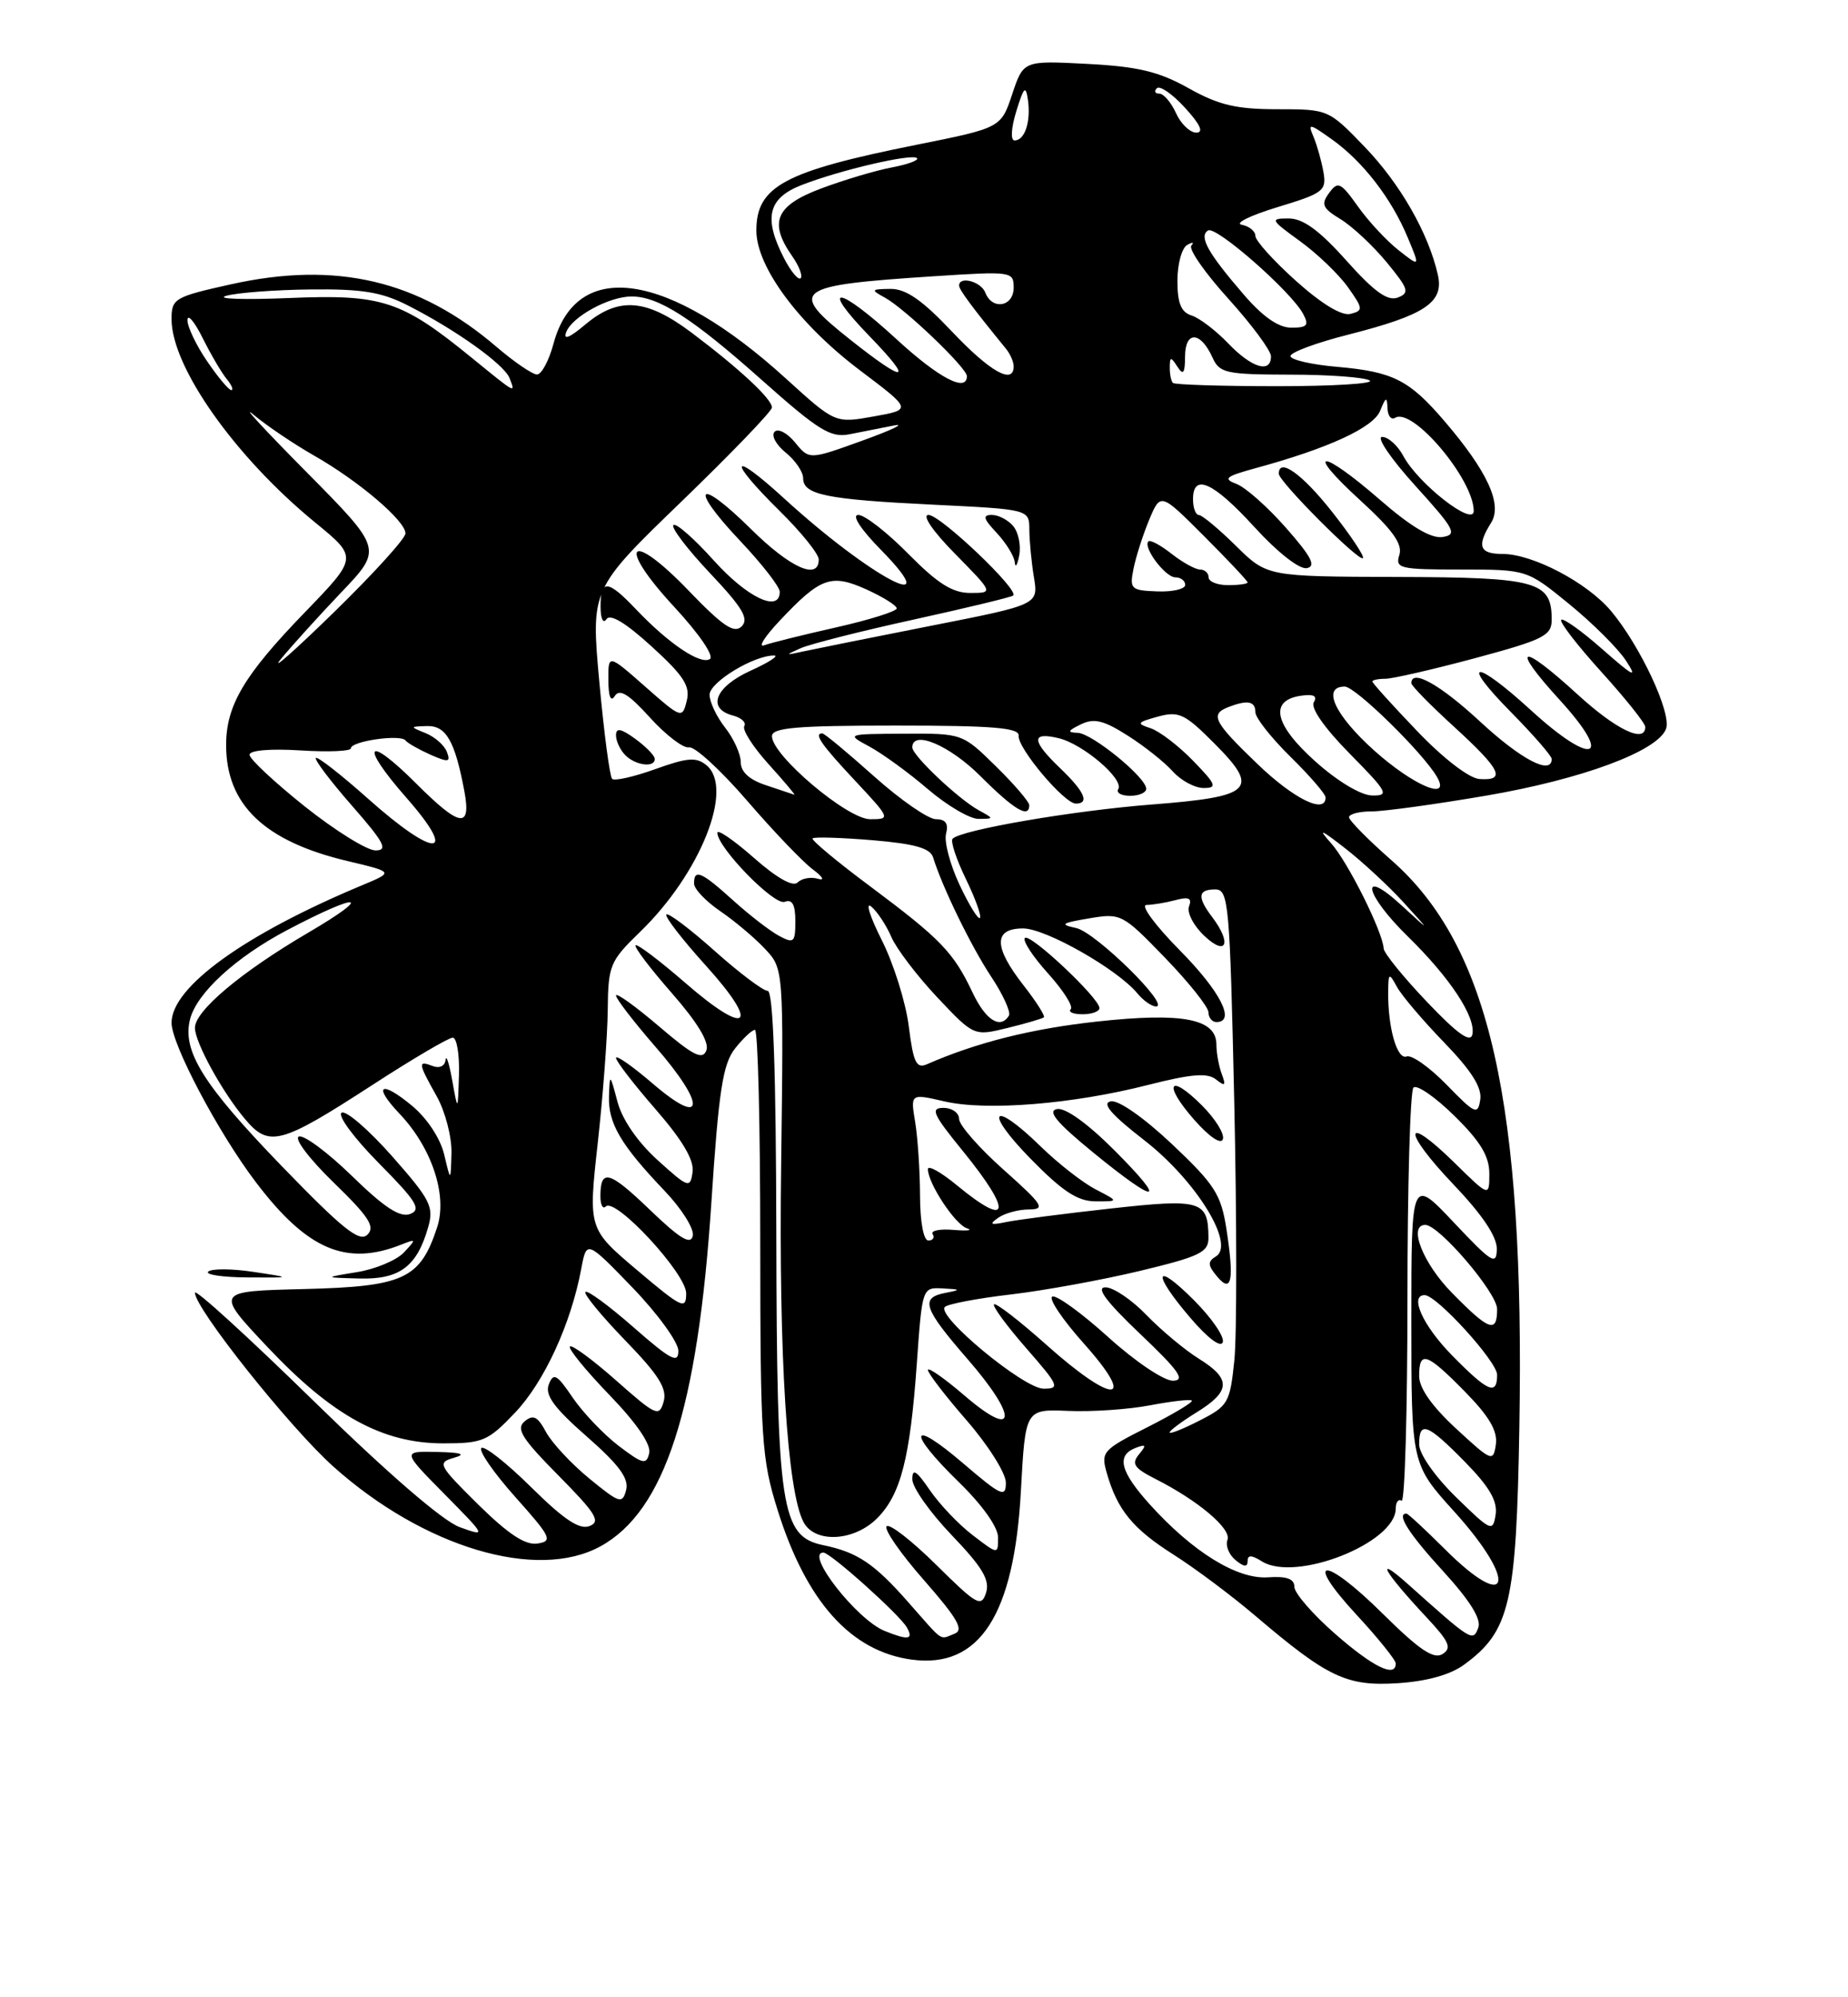 <?xml version="1.0" encoding="UTF-8" standalone="no"?>
<!DOCTYPE svg PUBLIC "-//W3C//DTD SVG 1.1//EN" "http://www.w3.org/Graphics/SVG/1.1/DTD/svg11.dtd" >
<svg xmlns="http://www.w3.org/2000/svg" xmlns:xlink="http://www.w3.org/1999/xlink" version="1.1" viewBox="0 0 237 256">
 <g >
 <path fill="currentColor"
d=" M 187.76 213.37 C 193.64 209.08 194.47 205.53 194.85 183.00 C 195.57 141.33 191.05 121.31 178.44 110.25 C 175.46 107.64 173.02 105.16 173.01 104.75 C 173.01 104.34 174.31 104.00 175.90 104.00 C 177.50 104.00 184.11 103.09 190.60 101.98 C 202.88 99.88 212.57 96.29 213.66 93.43 C 214.42 91.46 210.36 82.77 206.59 78.29 C 203.53 74.66 196.56 71.00 192.68 71.00 C 189.73 71.00 189.36 69.99 191.23 67.00 C 192.71 64.64 190.77 60.42 185.25 53.98 C 180.73 48.70 178.66 47.65 171.50 47.02 C 168.20 46.74 165.50 46.11 165.50 45.64 C 165.50 45.16 168.84 43.92 172.92 42.89 C 182.78 40.38 185.21 38.76 184.40 35.22 C 183.19 29.87 179.56 23.54 175.00 18.81 C 170.39 14.02 170.33 14.00 163.81 14.00 C 158.55 14.00 156.30 13.47 152.44 11.31 C 148.62 9.17 145.95 8.53 139.44 8.19 C 131.25 7.76 131.25 7.76 129.81 12.08 C 128.37 16.39 128.37 16.39 117.43 18.58 C 100.59 21.96 97.00 23.88 97.00 29.55 C 97.00 34.21 102.48 41.59 110.33 47.50 C 116.96 52.50 116.96 52.50 112.03 53.38 C 107.11 54.26 107.11 54.26 100.80 48.53 C 85.72 34.81 73.95 33.04 70.99 44.04 C 70.40 46.22 69.45 48.00 68.87 48.00 C 68.29 48.00 65.96 46.41 63.69 44.47 C 53.69 35.90 43.15 33.43 29.57 36.45 C 22.38 38.05 22.00 38.27 22.00 40.90 C 22.00 47.04 30.14 58.56 40.43 66.98 C 45.90 71.45 45.90 71.45 39.10 78.48 C 31.30 86.53 29.00 90.41 29.00 95.50 C 29.00 103.15 33.93 107.85 44.60 110.37 C 50.50 111.77 50.50 111.77 46.50 113.44 C 31.35 119.76 22.00 126.50 22.00 131.10 C 22.00 133.84 27.98 145.15 32.78 151.48 C 39.38 160.19 44.39 162.34 51.50 159.51 C 53.40 158.76 53.41 158.81 51.79 160.54 C 50.84 161.54 48.14 162.67 45.79 163.05 C 41.50 163.75 41.50 163.75 46.10 163.87 C 51.22 164.01 53.47 162.35 54.90 157.33 C 55.67 154.67 55.22 153.79 50.28 148.19 C 47.27 144.79 44.36 142.28 43.81 142.62 C 43.25 142.96 45.40 145.87 48.58 149.08 C 53.43 153.98 54.08 155.03 52.60 155.60 C 51.31 156.09 49.31 154.79 45.17 150.76 C 42.05 147.72 38.97 145.43 38.33 145.67 C 37.68 145.92 39.67 148.54 42.78 151.56 C 47.31 155.95 48.15 157.24 47.12 158.25 C 46.10 159.26 43.95 157.54 36.13 149.46 C 26.05 139.04 23.35 134.72 24.37 130.65 C 25.22 127.29 30.24 122.68 36.85 119.20 C 46.20 114.28 48.07 114.54 39.50 119.56 C 30.92 124.59 25.00 129.56 25.00 131.74 C 25.00 133.58 28.45 139.89 31.38 143.38 C 34.49 147.11 35.93 146.73 47.81 139.03 C 52.93 135.71 57.54 133.00 58.06 133.00 C 58.58 133.00 58.94 135.14 58.86 137.75 C 58.72 142.50 58.72 142.50 58.00 138.50 C 57.61 136.30 57.22 135.11 57.14 135.86 C 57.06 136.63 56.36 136.97 55.50 136.64 C 53.56 135.89 53.60 136.23 56.00 140.50 C 57.10 142.46 57.95 145.73 57.90 147.78 C 57.80 151.50 57.80 151.50 56.97 148.00 C 56.49 145.95 54.80 143.37 52.89 141.77 C 48.84 138.39 47.73 139.06 51.25 142.76 C 55.39 147.13 57.41 153.22 56.06 157.31 C 53.88 163.94 51.80 164.90 39.00 165.22 C 27.56 165.50 27.56 165.50 34.35 172.70 C 42.64 181.48 49.07 185.00 56.85 185.00 C 61.91 185.00 62.59 184.71 66.06 181.06 C 69.79 177.13 73.22 169.70 74.54 162.64 C 75.23 158.95 75.23 158.95 81.12 165.04 C 84.35 168.39 87.00 172.04 87.00 173.15 C 87.00 174.82 86.03 174.31 81.27 170.14 C 78.12 167.38 75.34 165.33 75.08 165.59 C 74.82 165.84 77.11 168.63 80.16 171.78 C 84.48 176.23 85.58 177.98 85.11 179.65 C 84.54 181.65 84.14 181.47 79.03 176.95 C 76.02 174.29 73.34 172.32 73.09 172.58 C 72.83 172.84 75.10 175.63 78.14 178.78 C 81.64 182.40 83.52 185.14 83.26 186.25 C 82.90 187.79 82.45 187.68 79.33 185.31 C 77.40 183.83 74.75 181.05 73.44 179.13 C 71.41 176.13 70.98 175.90 70.38 177.45 C 69.86 178.81 71.04 180.43 75.25 184.12 C 79.40 187.76 80.68 189.50 80.30 190.98 C 79.82 192.80 79.46 192.69 75.58 189.51 C 73.26 187.61 70.77 184.93 70.02 183.54 C 68.95 181.55 68.39 181.26 67.28 182.18 C 66.14 183.13 66.92 184.37 71.63 189.13 C 76.44 193.99 77.08 195.03 75.60 195.60 C 74.31 196.10 72.31 194.76 68.11 190.61 C 64.96 187.50 62.09 185.24 61.73 185.60 C 61.37 185.96 63.33 188.79 66.09 191.88 C 70.68 197.02 70.93 197.53 68.93 197.84 C 67.37 198.08 65.18 196.63 61.33 192.84 C 56.21 187.78 56.05 187.47 58.21 186.85 C 59.84 186.39 59.20 186.17 56.03 186.10 C 51.57 186.00 51.57 186.00 56.99 191.49 C 62.39 196.96 62.40 196.98 58.96 195.74 C 56.81 194.97 49.72 188.85 40.25 179.59 C 31.86 171.39 25.00 165.14 25.00 165.69 C 25.00 167.71 37.20 183.02 42.78 188.00 C 54.36 198.34 68.85 202.67 77.00 198.20 C 85.26 193.68 89.49 180.60 91.23 154.15 C 92.17 139.80 92.70 136.38 94.26 134.40 C 95.30 133.08 96.45 132.00 96.82 132.00 C 97.20 132.00 97.50 144.26 97.50 159.25 C 97.51 184.59 97.67 187.00 99.73 193.56 C 103.41 205.30 109.13 211.67 116.94 212.72 C 125.63 213.88 130.07 207.01 130.93 191.05 C 131.50 180.61 131.50 180.61 137.00 180.84 C 140.03 180.97 144.75 180.65 147.50 180.12 C 150.25 179.60 152.66 179.32 152.85 179.52 C 153.04 179.71 150.49 181.24 147.17 182.92 C 141.40 185.83 141.17 186.09 141.94 188.80 C 143.30 193.54 145.27 195.94 150.50 199.26 C 153.25 201.00 157.97 204.53 161.00 207.11 C 170.30 215.02 172.71 216.16 179.26 215.74 C 182.98 215.50 186.00 214.66 187.76 213.37 Z  M 32.50 163.02 C 29.75 162.60 27.14 162.59 26.71 162.98 C 26.27 163.37 28.52 163.71 31.71 163.73 C 37.50 163.77 37.50 163.77 32.50 163.02 Z  M 171.23 209.42 C 168.35 206.90 166.00 204.19 166.00 203.39 C 166.00 202.36 165.01 202.00 162.59 202.17 C 158.65 202.43 152.99 198.94 147.48 192.85 C 143.66 188.62 143.13 186.55 145.64 185.58 C 146.99 185.07 147.06 185.22 146.07 186.41 C 145.07 187.62 145.44 188.17 148.18 189.56 C 153.66 192.33 157.95 195.96 157.42 197.36 C 157.14 198.09 157.60 199.26 158.45 199.96 C 159.51 200.84 160.00 200.89 160.00 200.11 C 160.00 199.28 160.48 199.28 161.84 200.13 C 166.17 202.83 179.00 197.77 179.00 193.35 C 179.00 192.54 179.34 192.09 179.75 192.35 C 180.16 192.60 180.50 180.96 180.50 166.49 C 180.50 152.01 180.85 139.82 181.27 139.40 C 181.69 138.97 184.06 140.60 186.52 143.02 C 189.85 146.29 191.00 148.18 191.00 150.42 C 191.00 153.42 191.00 153.42 186.52 149.02 C 179.93 142.56 179.82 144.91 186.38 151.79 C 190.09 155.68 191.99 158.50 191.96 160.09 C 191.93 162.24 191.33 161.86 186.46 156.70 C 181.00 150.91 181.00 150.91 181.00 169.28 C 181.00 187.66 181.00 187.66 186.50 193.74 C 194.76 202.87 193.68 206.94 185.24 198.50 C 182.76 196.03 180.57 194.00 180.37 194.00 C 179.03 194.00 180.68 196.59 185.11 201.42 C 188.54 205.19 190.01 207.54 189.58 208.64 C 188.89 210.46 188.77 210.38 180.55 203.03 C 176.15 199.11 177.47 201.44 182.94 207.29 C 185.88 210.43 186.23 211.24 184.99 212.01 C 183.86 212.71 182.00 211.45 177.35 206.85 C 169.79 199.36 167.03 199.46 173.97 206.97 C 176.74 209.96 179.00 212.77 179.00 213.21 C 179.00 215.09 176.10 213.68 171.23 209.42 Z  M 113.45 209.04 C 109.88 207.60 103.16 199.00 105.60 199.00 C 106.49 199.00 115.38 206.96 116.30 208.59 C 117.19 210.16 116.49 210.27 113.45 209.04 Z  M 116.50 205.38 C 112.11 200.39 109.97 198.96 105.59 198.05 C 100.15 196.93 99.63 193.47 99.56 158.25 C 99.52 137.13 99.16 127.00 98.45 127.00 C 97.87 127.00 94.81 124.70 91.65 121.88 C 88.49 119.06 85.70 116.96 85.46 117.21 C 85.21 117.46 87.49 120.41 90.52 123.76 C 97.59 131.57 95.92 132.97 87.89 125.98 C 84.59 123.12 81.72 120.95 81.51 121.16 C 81.29 121.37 83.39 124.13 86.16 127.29 C 89.45 131.05 90.99 133.59 90.59 134.63 C 90.10 135.91 88.91 135.31 84.49 131.53 C 81.47 128.96 79.00 127.18 79.00 127.60 C 79.00 128.01 81.28 130.97 84.07 134.18 C 90.60 141.68 90.40 144.62 83.75 138.92 C 81.14 136.68 79.00 135.18 79.00 135.59 C 79.00 136.01 81.28 138.97 84.07 142.17 C 87.54 146.16 89.04 148.70 88.82 150.23 C 88.52 152.35 88.29 152.27 84.34 148.70 C 81.78 146.38 79.80 143.51 79.19 141.22 C 78.22 137.57 78.20 137.56 78.10 140.53 C 77.99 143.98 79.61 146.74 85.24 152.64 C 87.41 154.91 89.04 157.50 88.85 158.39 C 88.59 159.61 87.21 158.78 83.35 155.07 C 78.13 150.05 77.00 149.74 77.00 153.33 C 77.00 154.43 77.31 155.02 77.69 154.64 C 78.91 153.42 88.00 163.23 88.00 165.77 C 88.00 167.92 87.47 167.67 81.72 162.81 C 75.44 157.50 75.44 157.50 76.66 146.50 C 77.33 140.45 77.91 132.78 77.94 129.45 C 78.00 123.72 78.21 123.20 82.08 119.45 C 89.82 111.96 94.18 101.05 90.61 98.09 C 89.30 97.01 88.19 97.09 84.04 98.58 C 81.29 99.57 78.80 100.13 78.50 99.83 C 78.20 99.53 77.46 93.93 76.86 87.39 C 75.78 75.50 75.78 75.50 87.39 64.29 C 93.77 58.13 99.00 52.70 99.00 52.23 C 99.00 51.13 94.80 47.23 88.67 42.62 C 82.88 38.28 79.33 38.01 75.07 41.59 C 73.03 43.31 72.20 43.64 72.62 42.56 C 73.38 40.58 78.12 38.00 81.00 38.00 C 84.46 38.00 88.77 40.76 97.69 48.70 C 105.00 55.20 106.53 56.14 108.96 55.66 C 110.50 55.35 113.06 54.85 114.63 54.54 C 116.21 54.23 114.41 55.10 110.64 56.46 C 103.78 58.94 103.78 58.94 101.97 56.72 C 100.98 55.50 99.80 54.88 99.34 55.34 C 98.88 55.80 99.51 56.99 100.75 58.00 C 101.99 59.00 103.00 60.48 103.00 61.29 C 103.00 63.42 105.97 64.02 119.75 64.69 C 132.00 65.29 132.00 65.29 132.01 67.90 C 132.02 69.33 132.28 72.08 132.60 74.00 C 133.17 77.50 133.17 77.50 119.34 80.22 C 111.73 81.72 104.38 83.20 103.00 83.50 C 100.66 84.02 100.64 83.99 102.69 83.08 C 103.89 82.55 110.42 80.89 117.19 79.41 C 123.96 77.92 129.70 76.54 129.94 76.33 C 130.74 75.64 120.60 66.00 119.08 66.00 C 118.20 66.00 119.62 68.08 122.50 71.00 C 127.42 76.00 127.42 76.00 124.42 76.00 C 122.15 76.00 120.24 74.79 116.50 71.00 C 113.79 68.25 110.90 66.00 110.08 66.00 C 109.18 66.00 110.36 67.81 113.00 70.50 C 121.60 79.27 111.57 73.94 100.61 63.93 C 93.66 57.57 93.18 58.78 100.00 65.50 C 102.75 68.21 105.00 71.00 105.00 71.71 C 105.00 74.43 101.35 72.79 96.31 67.81 C 89.45 61.03 88.26 62.28 94.89 69.29 C 97.70 72.26 100.00 75.21 100.00 75.85 C 100.00 78.58 95.84 76.61 91.56 71.86 C 89.02 69.03 86.68 66.98 86.36 67.30 C 86.04 67.62 88.16 70.40 91.06 73.47 C 95.23 77.88 96.08 79.31 95.12 80.28 C 94.15 81.24 92.71 80.27 88.30 75.69 C 80.68 67.77 78.98 69.71 86.47 77.79 C 89.69 81.27 91.63 84.11 91.03 84.48 C 89.81 85.23 85.73 82.48 81.56 78.09 C 77.94 74.28 77.00 74.21 77.02 77.75 C 77.02 79.29 77.35 80.00 77.77 79.37 C 78.25 78.62 80.25 79.83 83.58 82.87 C 87.70 86.62 88.55 87.94 88.07 89.84 C 87.50 92.13 87.39 92.10 82.74 88.00 C 78.00 83.83 78.00 83.83 78.02 87.17 C 78.03 89.30 78.33 90.03 78.85 89.20 C 79.46 88.24 80.65 88.98 83.37 91.99 C 85.40 94.23 87.65 95.94 88.36 95.79 C 89.07 95.63 92.42 98.70 95.79 102.60 C 99.16 106.51 102.95 110.47 104.21 111.41 C 105.55 112.41 105.82 112.91 104.87 112.63 C 103.98 112.37 102.82 112.58 102.29 113.11 C 101.69 113.71 99.62 112.54 96.67 109.94 C 94.10 107.68 92.00 106.24 92.00 106.74 C 92.00 108.62 99.29 116.10 100.63 115.59 C 101.60 115.22 102.00 115.93 102.00 118.07 C 102.00 120.80 101.81 120.97 99.91 119.95 C 98.76 119.34 96.12 117.30 94.04 115.42 C 89.95 111.72 89.00 111.31 89.01 113.25 C 89.01 113.94 90.52 115.52 92.36 116.78 C 94.20 118.03 96.78 120.20 98.10 121.61 C 100.50 124.16 100.50 124.16 100.18 149.33 C 99.86 173.82 100.96 191.18 103.06 195.11 C 104.52 197.83 109.52 197.57 112.48 194.61 C 115.52 191.57 116.72 186.90 117.58 174.75 C 118.27 165.03 118.28 165.00 120.89 165.14 C 123.24 165.26 123.28 165.32 121.25 165.71 C 117.97 166.34 118.42 167.68 124.07 174.18 C 130.60 181.68 130.40 184.62 123.75 178.92 C 121.14 176.68 119.00 175.18 119.00 175.59 C 119.00 176.01 121.25 178.93 124.00 182.09 C 126.75 185.26 129.00 188.83 129.00 190.04 C 129.00 192.01 128.41 191.74 123.50 187.54 C 116.63 181.67 116.27 183.44 123.00 190.00 C 126.00 192.92 128.00 195.75 128.00 197.06 C 128.00 199.26 128.00 199.26 124.75 196.77 C 122.96 195.41 120.49 192.81 119.25 191.00 C 117.53 188.48 117.00 188.15 117.00 189.60 C 117.00 190.65 119.28 193.87 122.06 196.77 C 125.99 200.87 126.97 202.51 126.46 204.14 C 125.85 206.05 125.29 205.73 120.09 200.59 C 116.95 197.49 114.08 195.25 113.71 195.63 C 113.33 196.00 115.49 199.12 118.51 202.55 C 122.82 207.47 123.65 208.92 122.41 209.40 C 120.43 210.16 121.13 210.63 116.50 205.38 Z  M 83.97 97.25 C 83.95 96.84 82.83 95.69 81.47 94.70 C 79.62 93.36 79.00 93.25 79.00 94.25 C 79.00 94.99 79.54 96.14 80.20 96.80 C 81.53 98.13 84.02 98.43 83.97 97.25 Z  M 129.95 67.44 C 129.29 66.65 128.06 66.00 127.20 66.00 C 125.98 66.00 126.11 66.49 127.83 68.31 C 129.02 69.59 130.06 71.27 130.14 72.06 C 130.21 72.85 130.47 72.46 130.71 71.19 C 130.96 69.93 130.61 68.24 129.95 67.44 Z  M 186.72 191.88 C 184.01 189.23 182.00 186.35 182.00 185.13 C 182.00 182.06 183.05 182.46 187.88 187.38 C 191.01 190.57 192.07 192.39 191.81 194.13 C 191.46 196.39 191.23 196.29 186.72 191.88 Z  M 186.75 183.12 C 183.65 180.26 182.00 177.92 182.00 176.37 C 182.00 173.04 182.97 173.38 187.88 178.38 C 190.98 181.53 192.08 183.41 191.84 185.13 C 191.51 187.41 191.32 187.34 186.75 183.12 Z  M 150.00 183.60 C 150.00 183.36 151.57 182.19 153.50 181.00 C 157.85 178.31 157.91 176.73 153.75 174.15 C 151.96 173.04 148.95 170.53 147.05 168.57 C 145.16 166.60 142.78 165.00 141.78 165.00 C 140.50 165.00 141.84 166.80 146.22 170.97 C 151.21 175.71 152.07 176.94 150.42 176.97 C 149.27 176.98 145.60 174.52 142.17 171.42 C 138.78 168.35 135.54 165.99 134.97 166.18 C 134.40 166.37 136.23 169.11 139.05 172.26 C 145.93 179.98 142.81 180.06 134.20 172.37 C 130.74 169.29 127.72 166.95 127.48 167.18 C 127.25 167.41 129.11 169.94 131.61 172.80 C 135.81 177.60 135.98 178.00 133.83 177.99 C 131.29 177.98 120.05 168.67 121.17 167.52 C 121.54 167.14 125.36 166.41 129.67 165.91 C 133.98 165.40 141.44 164.04 146.25 162.88 C 153.88 161.05 155.00 160.50 154.98 158.64 C 154.95 153.87 154.06 153.61 142.35 154.91 C 136.38 155.57 130.38 156.35 129.00 156.64 C 127.03 157.05 126.82 156.93 128.00 156.10 C 128.82 155.51 130.60 155.02 131.95 155.02 C 134.13 155.00 133.77 154.44 128.70 149.92 C 125.56 147.13 123.00 144.20 123.00 143.42 C 123.00 142.64 122.09 142.00 120.99 142.00 C 119.27 142.00 119.64 142.82 123.49 147.54 C 129.90 155.41 129.53 157.54 122.73 151.93 C 120.68 150.24 119.00 149.30 119.00 149.85 C 119.00 151.66 122.48 156.94 124.00 157.43 C 124.83 157.70 124.06 157.79 122.30 157.64 C 120.54 157.49 119.33 157.73 119.61 158.18 C 119.89 158.63 119.64 159.00 119.06 159.00 C 118.44 159.00 118.00 156.62 117.99 153.25 C 117.98 150.09 117.70 145.85 117.37 143.83 C 116.76 140.16 116.76 140.16 121.13 141.17 C 126.53 142.42 137.60 141.52 147.23 139.06 C 152.78 137.65 154.84 137.48 155.94 138.35 C 157.11 139.29 157.25 139.16 156.69 137.67 C 156.31 136.66 156.00 134.96 156.00 133.89 C 156.00 130.58 151.68 129.74 140.73 130.93 C 132.29 131.85 125.24 133.62 118.87 136.41 C 117.52 137.00 117.13 136.19 116.55 131.56 C 116.17 128.50 114.61 123.53 113.09 120.51 C 111.57 117.49 110.95 115.55 111.73 116.19 C 112.51 116.84 113.67 118.60 114.32 120.11 C 114.97 121.61 117.62 125.09 120.20 127.83 C 124.90 132.81 124.90 132.81 129.20 131.76 C 131.57 131.18 133.67 130.56 133.87 130.40 C 134.07 130.23 132.90 128.38 131.27 126.30 C 127.41 121.37 127.39 119.00 131.21 119.00 C 134.11 119.00 143.32 124.23 145.87 127.33 C 146.63 128.25 147.70 129.00 148.25 129.00 C 150.19 129.00 140.51 119.49 138.02 118.95 C 135.86 118.49 136.10 118.31 139.67 117.71 C 143.75 117.02 143.95 117.12 149.40 122.75 C 152.46 125.91 154.97 129.06 154.98 129.75 C 154.99 130.44 155.45 131.00 156.00 131.00 C 158.52 131.00 156.51 127.06 151.28 121.78 C 148.13 118.59 146.22 115.99 147.03 115.99 C 147.84 115.98 149.52 115.70 150.76 115.37 C 152.46 114.91 152.89 115.12 152.49 116.18 C 152.19 116.96 153.08 118.67 154.47 119.97 C 157.29 122.62 158.00 120.91 155.47 117.56 C 153.51 114.98 153.62 114.00 155.84 114.00 C 157.57 114.00 157.72 115.67 158.29 141.30 C 158.62 156.32 158.63 171.19 158.30 174.36 C 157.74 179.80 157.51 180.21 153.85 182.07 C 151.73 183.16 150.00 183.84 150.00 183.60 Z  M 153.12 166.65 C 147.99 161.52 147.70 163.13 152.70 168.96 C 154.90 171.53 156.57 172.78 156.82 172.03 C 157.05 171.34 155.39 168.92 153.12 166.65 Z  M 157.28 157.49 C 156.59 153.08 155.78 151.82 150.32 146.66 C 146.69 143.24 143.44 140.97 142.45 141.16 C 141.25 141.40 142.51 142.86 146.74 146.14 C 153.38 151.29 158.45 159.49 155.95 161.03 C 154.86 161.70 154.88 162.16 156.06 163.58 C 157.96 165.87 158.31 164.13 157.28 157.49 Z  M 140.50 152.44 C 138.85 151.58 135.68 149.11 133.46 146.94 C 127.25 140.88 126.06 142.27 132.14 148.49 C 136.27 152.71 138.19 153.97 140.50 153.98 C 143.50 153.99 143.50 153.99 140.50 152.44 Z  M 142.88 147.40 C 139.44 143.96 136.61 141.94 135.55 142.15 C 134.28 142.41 135.53 143.90 140.16 147.69 C 148.53 154.53 149.87 154.39 142.88 147.40 Z  M 154.15 141.69 C 149.91 137.45 149.11 138.92 153.15 143.52 C 155.09 145.72 156.59 146.74 156.83 146.01 C 157.06 145.33 155.85 143.39 154.15 141.69 Z  M 141.00 129.21 C 141.00 127.93 132.10 119.57 131.44 120.22 C 131.11 120.55 132.45 122.60 134.40 124.76 C 136.36 126.93 137.67 128.99 137.32 129.35 C 136.96 129.71 137.64 130.00 138.83 130.00 C 140.03 130.00 141.00 129.64 141.00 129.21 Z  M 186.21 173.71 C 182.48 169.92 180.71 166.00 182.71 166.00 C 184.25 166.00 192.00 174.52 192.00 176.21 C 192.00 178.92 190.82 178.41 186.21 173.71 Z  M 186.21 165.71 C 182.47 161.91 180.55 157.00 182.79 157.00 C 184.56 157.00 192.00 165.71 192.00 167.79 C 192.00 170.94 190.98 170.57 186.21 165.71 Z  M 185.53 139.04 C 183.34 136.79 181.03 135.16 180.39 135.41 C 179.17 135.87 177.98 131.70 178.03 127.12 C 178.06 124.67 178.13 124.63 179.16 126.50 C 179.76 127.60 182.48 130.80 185.21 133.62 C 188.69 137.21 190.07 139.39 189.84 140.93 C 189.53 142.95 189.20 142.81 185.53 139.04 Z  M 183.00 128.41 C 179.97 125.23 177.48 122.16 177.45 121.57 C 177.34 119.45 172.86 110.47 170.70 108.07 C 168.97 106.13 169.35 106.27 172.50 108.72 C 174.70 110.43 178.07 113.55 180.00 115.66 C 183.50 119.50 183.50 119.50 179.75 116.05 C 174.25 111.00 174.97 114.58 180.56 120.04 C 185.96 125.32 189.28 130.35 188.83 132.58 C 188.59 133.72 186.90 132.51 183.00 128.41 Z  M 124.73 127.22 C 122.29 122.06 120.63 120.35 111.67 113.66 C 107.36 110.46 104.01 107.66 104.21 107.46 C 104.42 107.25 107.87 107.36 111.88 107.69 C 117.33 108.15 119.30 108.71 119.67 109.90 C 120.82 113.65 124.52 121.26 127.10 125.16 C 128.64 127.47 129.66 129.73 129.39 130.18 C 128.29 131.96 126.41 130.77 124.73 127.22 Z  M 123.05 113.39 C 121.84 110.81 121.06 107.86 121.33 106.85 C 121.67 105.56 121.27 105.00 120.03 105.00 C 119.05 105.00 115.48 102.53 112.09 99.50 C 108.70 96.47 105.72 94.00 105.46 94.00 C 104.33 94.00 105.31 95.42 109.64 100.04 C 114.21 104.93 114.24 105.00 111.59 105.00 C 108.68 105.00 99.00 96.82 99.00 94.36 C 99.00 93.27 102.14 93.00 114.89 93.00 C 127.36 93.00 130.75 93.28 130.64 94.30 C 130.47 95.86 136.49 103.00 137.97 103.00 C 139.77 103.00 139.09 101.46 136.00 98.50 C 132.27 94.93 132.20 93.77 135.75 94.61 C 138.89 95.35 144.19 99.88 143.41 101.15 C 143.12 101.62 143.81 102.00 144.94 102.00 C 146.07 102.00 147.00 101.60 147.00 101.10 C 147.00 99.65 140.08 94.01 138.22 93.93 C 136.83 93.88 136.91 93.67 138.62 92.84 C 140.30 92.02 141.54 92.32 144.62 94.28 C 146.75 95.63 149.36 97.70 150.40 98.87 C 151.45 100.04 153.23 101.00 154.35 101.00 C 156.15 101.00 155.99 100.58 153.01 97.51 C 151.15 95.59 148.69 93.71 147.56 93.34 C 145.71 92.74 145.81 92.59 148.50 91.85 C 151.18 91.12 151.95 91.48 155.72 95.27 C 161.63 101.19 160.69 102.11 147.67 103.12 C 137.57 103.91 123.31 106.36 122.17 107.50 C 121.87 107.80 122.63 110.11 123.86 112.64 C 125.09 115.17 125.90 117.43 125.67 117.66 C 125.44 117.89 124.26 115.97 123.05 113.39 Z  M 125.50 103.84 C 122.89 102.40 117.00 96.83 117.00 95.80 C 117.00 93.50 121.79 95.52 125.76 99.50 C 130.05 103.79 132.00 104.95 132.00 103.21 C 132.00 102.77 130.07 100.52 127.71 98.21 C 123.44 94.01 123.40 94.00 115.96 94.04 C 108.52 94.08 108.51 94.08 111.50 95.69 C 113.15 96.58 116.53 99.03 119.00 101.15 C 121.47 103.26 124.40 104.98 125.50 104.96 C 127.50 104.94 127.50 104.94 125.50 103.84 Z  M 39.08 103.36 C 35.19 100.25 32.00 97.28 32.00 96.74 C 32.00 96.17 34.66 95.94 38.50 96.18 C 42.08 96.41 45.00 96.29 45.00 95.91 C 45.00 95.00 51.36 94.08 52.00 94.90 C 52.27 95.25 53.72 96.07 55.20 96.73 C 57.52 97.75 57.82 97.70 57.31 96.37 C 56.99 95.53 55.77 94.45 54.61 93.98 C 52.53 93.14 52.53 93.13 54.77 93.06 C 57.21 93.00 58.34 94.97 59.55 101.39 C 60.46 106.27 59.00 106.05 53.39 100.44 C 46.97 94.03 46.05 95.34 52.12 102.25 C 58.91 109.98 55.82 110.06 47.20 102.37 C 43.74 99.29 40.73 96.94 40.51 97.15 C 40.30 97.37 42.38 100.12 45.14 103.27 C 49.28 107.99 49.81 109.00 48.16 109.00 C 47.06 109.00 42.98 106.46 39.08 103.36 Z  M 161.25 97.91 C 155.60 92.48 155.14 91.55 157.58 90.61 C 160.01 89.68 161.00 89.88 161.00 91.29 C 161.00 92.00 163.03 94.57 165.50 97.00 C 167.97 99.43 170.00 101.77 170.00 102.21 C 170.00 104.41 165.93 102.41 161.25 97.91 Z  M 98.25 100.65 C 96.11 99.95 95.00 98.94 95.00 97.70 C 95.00 96.66 94.10 94.67 93.00 93.27 C 91.90 91.87 91.00 89.97 91.00 89.05 C 91.00 87.44 96.71 83.98 99.28 84.02 C 99.95 84.03 98.59 84.91 96.25 85.97 C 91.71 88.03 90.61 90.82 93.99 91.71 C 95.08 91.99 95.74 92.61 95.45 93.07 C 95.17 93.54 96.57 95.74 98.58 97.96 C 100.59 100.18 102.07 101.94 101.87 101.86 C 101.66 101.78 100.04 101.24 98.25 100.65 Z  M 168.66 97.57 C 163.40 92.86 162.74 89.75 166.87 89.17 C 168.48 88.94 168.99 89.21 168.49 90.01 C 168.05 90.73 169.87 93.33 173.10 96.60 C 177.97 101.54 178.22 102.00 175.97 101.96 C 174.51 101.93 171.51 100.13 168.66 97.57 Z  M 176.25 96.21 C 171.16 91.64 169.48 88.00 172.46 88.00 C 173.83 88.00 182.55 96.54 184.30 99.60 C 186.10 102.74 181.27 100.70 176.25 96.21 Z  M 181.75 93.71 C 178.59 90.41 176.00 87.55 176.00 87.35 C 176.00 87.16 176.75 87.00 177.67 87.00 C 178.58 87.00 183.76 85.81 189.17 84.36 C 197.97 81.99 199.00 81.48 199.00 79.43 C 199.00 74.51 197.17 74.00 179.18 73.95 C 162.50 73.90 162.50 73.90 158.50 69.96 C 156.30 67.79 154.16 66.01 153.75 66.01 C 153.34 66.00 153.00 65.10 153.00 64.00 C 153.00 60.60 155.59 61.77 160.89 67.57 C 163.86 70.82 166.66 73.01 167.60 72.82 C 168.82 72.58 168.19 71.36 164.93 67.66 C 162.58 64.99 159.73 62.46 158.58 62.03 C 156.81 61.36 157.18 61.06 160.98 60.02 C 170.35 57.47 176.14 54.81 177.00 52.65 C 177.73 50.85 177.88 50.80 177.94 52.31 C 177.97 53.30 178.41 53.86 178.92 53.55 C 181.16 52.16 189.00 61.45 189.00 65.50 C 189.00 67.56 181.87 62.00 179.97 58.44 C 179.25 57.10 178.03 56.00 177.25 56.00 C 176.47 56.00 178.38 58.81 181.50 62.25 C 186.58 67.85 186.94 68.53 185.00 68.83 C 183.54 69.05 180.94 67.51 177.00 64.08 C 169.36 57.44 167.17 57.48 174.45 64.13 C 178.61 67.93 179.90 69.73 179.46 71.13 C 178.91 72.86 179.51 73.00 187.34 73.00 C 195.82 73.00 195.82 73.00 201.24 77.42 C 204.22 79.85 207.50 83.11 208.52 84.67 C 210.05 87.01 209.53 86.76 205.53 83.24 C 202.87 80.89 200.48 79.19 200.22 79.44 C 199.96 79.70 202.28 82.71 205.38 86.13 C 208.47 89.54 211.00 92.71 211.00 93.17 C 211.00 95.33 207.27 93.54 202.31 89.00 C 194.91 82.23 193.59 82.67 200.06 89.75 C 207.00 97.35 204.32 98.32 196.39 91.08 C 189.07 84.38 187.12 84.54 193.78 91.28 C 196.65 94.19 199.00 96.89 199.00 97.28 C 199.00 99.41 195.08 97.36 189.83 92.50 C 184.67 87.72 181.00 85.68 181.00 87.57 C 181.00 87.89 183.47 90.41 186.50 93.17 C 192.50 98.66 193.19 100.08 189.75 99.85 C 188.43 99.77 185.13 97.24 181.75 93.71 Z  M 170.85 65.62 C 167.01 60.75 164.00 58.60 164.00 60.72 C 164.00 61.72 174.29 72.04 174.79 71.54 C 175.02 71.32 173.24 68.65 170.85 65.62 Z  M 36.00 84.50 C 37.35 82.85 40.84 79.00 43.76 75.93 C 49.07 70.37 49.07 70.37 39.29 60.49 C 33.90 55.05 30.85 51.75 32.50 53.14 C 34.15 54.53 37.66 56.90 40.29 58.40 C 46.03 61.67 52.00 66.76 52.00 68.37 C 52.00 69.02 47.85 73.58 42.78 78.52 C 37.71 83.46 34.66 86.15 36.00 84.50 Z  M 100.00 79.55 C 105.24 73.99 106.58 73.51 111.12 75.55 C 113.25 76.52 115.00 77.61 115.00 77.98 C 115.00 78.35 111.51 79.45 107.25 80.41 C 102.99 81.37 98.83 82.40 98.00 82.71 C 97.17 83.01 98.08 81.59 100.00 79.55 Z  M 145.37 72.89 C 145.68 71.36 146.58 68.54 147.38 66.62 C 148.84 63.14 148.84 63.14 154.42 68.72 C 157.49 71.79 160.00 74.46 160.00 74.65 C 160.00 74.84 158.88 75.00 157.50 75.00 C 156.12 75.00 155.00 74.55 155.00 74.00 C 155.00 73.45 154.51 73.00 153.91 73.00 C 153.31 73.00 151.66 72.09 150.26 70.99 C 148.85 69.88 147.51 69.16 147.28 69.39 C 146.54 70.13 149.44 74.00 150.74 74.00 C 151.43 74.00 152.00 74.44 152.00 74.97 C 152.00 75.50 150.38 75.88 148.41 75.80 C 145.03 75.68 144.85 75.50 145.37 72.89 Z  M 26.54 46.27 C 25.14 44.22 24.02 41.85 24.04 41.02 C 24.06 40.18 24.95 41.23 26.00 43.35 C 27.06 45.47 28.45 47.84 29.09 48.60 C 29.72 49.37 29.98 50.00 29.66 50.00 C 29.34 50.00 27.93 48.32 26.54 46.27 Z  M 60.50 45.86 C 51.45 38.49 49.03 37.70 37.05 38.20 C 31.25 38.44 27.62 38.32 29.00 37.92 C 30.38 37.52 35.23 37.15 39.79 37.10 C 46.41 37.02 48.93 37.43 52.29 39.14 C 58.46 42.27 64.67 46.71 65.35 48.47 C 66.12 50.47 66.27 50.56 60.50 45.86 Z  M 150.42 49.08 C 150.19 48.85 150.01 47.95 150.02 47.08 C 150.03 45.70 150.15 45.69 151.00 47.00 C 151.75 48.16 151.97 47.86 151.98 45.67 C 152.00 42.37 153.97 42.46 155.49 45.81 C 156.40 47.83 157.19 48.00 165.49 48.02 C 170.44 48.02 175.02 48.36 175.66 48.77 C 176.29 49.17 170.97 49.50 163.83 49.50 C 156.68 49.50 150.65 49.31 150.42 49.08 Z  M 115.00 43.50 C 107.46 36.56 104.92 36.29 111.54 43.12 C 117.29 49.06 116.22 49.23 109.02 43.52 C 101.01 37.16 101.78 36.58 119.75 35.41 C 129.75 34.76 130.00 34.79 130.00 36.87 C 130.00 39.32 127.24 39.80 126.36 37.50 C 125.81 36.08 123.00 35.33 123.00 36.61 C 123.00 37.13 124.71 39.43 129.02 44.71 C 129.56 45.37 130.00 46.38 130.00 46.96 C 130.00 49.36 126.96 47.65 122.09 42.50 C 118.25 38.44 116.18 37.01 114.19 37.03 C 111.69 37.06 111.64 37.14 113.50 38.16 C 116.06 39.56 124.00 47.16 124.00 48.21 C 124.00 50.35 120.40 48.46 115.00 43.50 Z  M 157.51 44.01 C 155.94 42.37 153.83 40.76 152.82 40.44 C 151.47 40.02 151.00 38.86 151.00 35.99 C 151.00 33.86 151.56 31.79 152.25 31.40 C 152.94 31.00 153.18 31.04 152.79 31.47 C 152.39 31.91 154.53 34.98 157.54 38.30 C 160.54 41.62 163.00 44.94 163.00 45.67 C 163.00 47.91 160.53 47.16 157.51 44.01 Z  M 159.50 37.75 C 154.88 32.40 153.72 30.29 154.93 29.54 C 155.95 28.91 165.59 37.36 167.12 40.23 C 167.91 41.70 167.65 42.00 165.61 42.00 C 163.96 42.00 161.95 40.60 159.50 37.75 Z  M 166.22 36.02 C 163.35 33.45 161.00 30.85 161.00 30.24 C 161.00 29.64 160.21 28.99 159.25 28.81 C 158.29 28.62 160.35 27.61 163.84 26.55 C 169.72 24.77 170.14 24.45 169.73 22.07 C 169.48 20.65 168.91 18.62 168.46 17.55 C 167.70 15.76 167.88 15.78 170.82 17.87 C 174.78 20.69 178.45 25.43 180.53 30.43 C 182.13 34.25 182.13 34.25 179.35 32.06 C 177.82 30.86 175.48 28.34 174.14 26.45 C 171.93 23.35 171.58 23.19 170.45 24.74 C 169.38 26.19 169.60 26.69 171.93 28.10 C 173.43 29.02 176.09 31.50 177.84 33.62 C 180.65 37.04 180.81 37.54 179.26 38.14 C 177.96 38.63 176.24 37.40 172.67 33.40 C 169.20 29.52 167.11 28.00 165.27 28.00 C 162.84 28.00 162.92 28.16 166.72 30.91 C 168.93 32.51 171.69 35.16 172.86 36.80 C 174.82 39.56 174.85 39.81 173.21 40.23 C 172.09 40.53 169.53 38.98 166.22 36.02 Z  M 100.57 33.14 C 97.89 27.96 98.48 25.42 102.75 23.74 C 107.64 21.82 116.97 19.64 117.60 20.27 C 117.87 20.54 116.42 21.07 114.38 21.46 C 112.34 21.84 108.27 23.05 105.33 24.15 C 99.47 26.34 98.55 28.48 101.60 32.84 C 102.48 34.10 102.97 35.37 102.68 35.66 C 102.39 35.95 101.44 34.82 100.57 33.14 Z  M 130.34 14.25 C 131.31 11.11 131.55 10.88 131.83 12.82 C 132.22 15.59 131.43 18.00 130.12 18.00 C 129.58 18.00 129.67 16.43 130.34 14.25 Z  M 150.82 14.50 C 150.19 13.12 149.23 12.00 148.67 12.00 C 148.12 12.00 147.98 11.69 148.36 11.31 C 148.74 10.93 150.37 12.05 151.97 13.81 C 153.93 15.95 154.41 17.00 153.42 17.00 C 152.62 17.00 151.44 15.88 150.82 14.50 Z "/>
</g>
</svg>